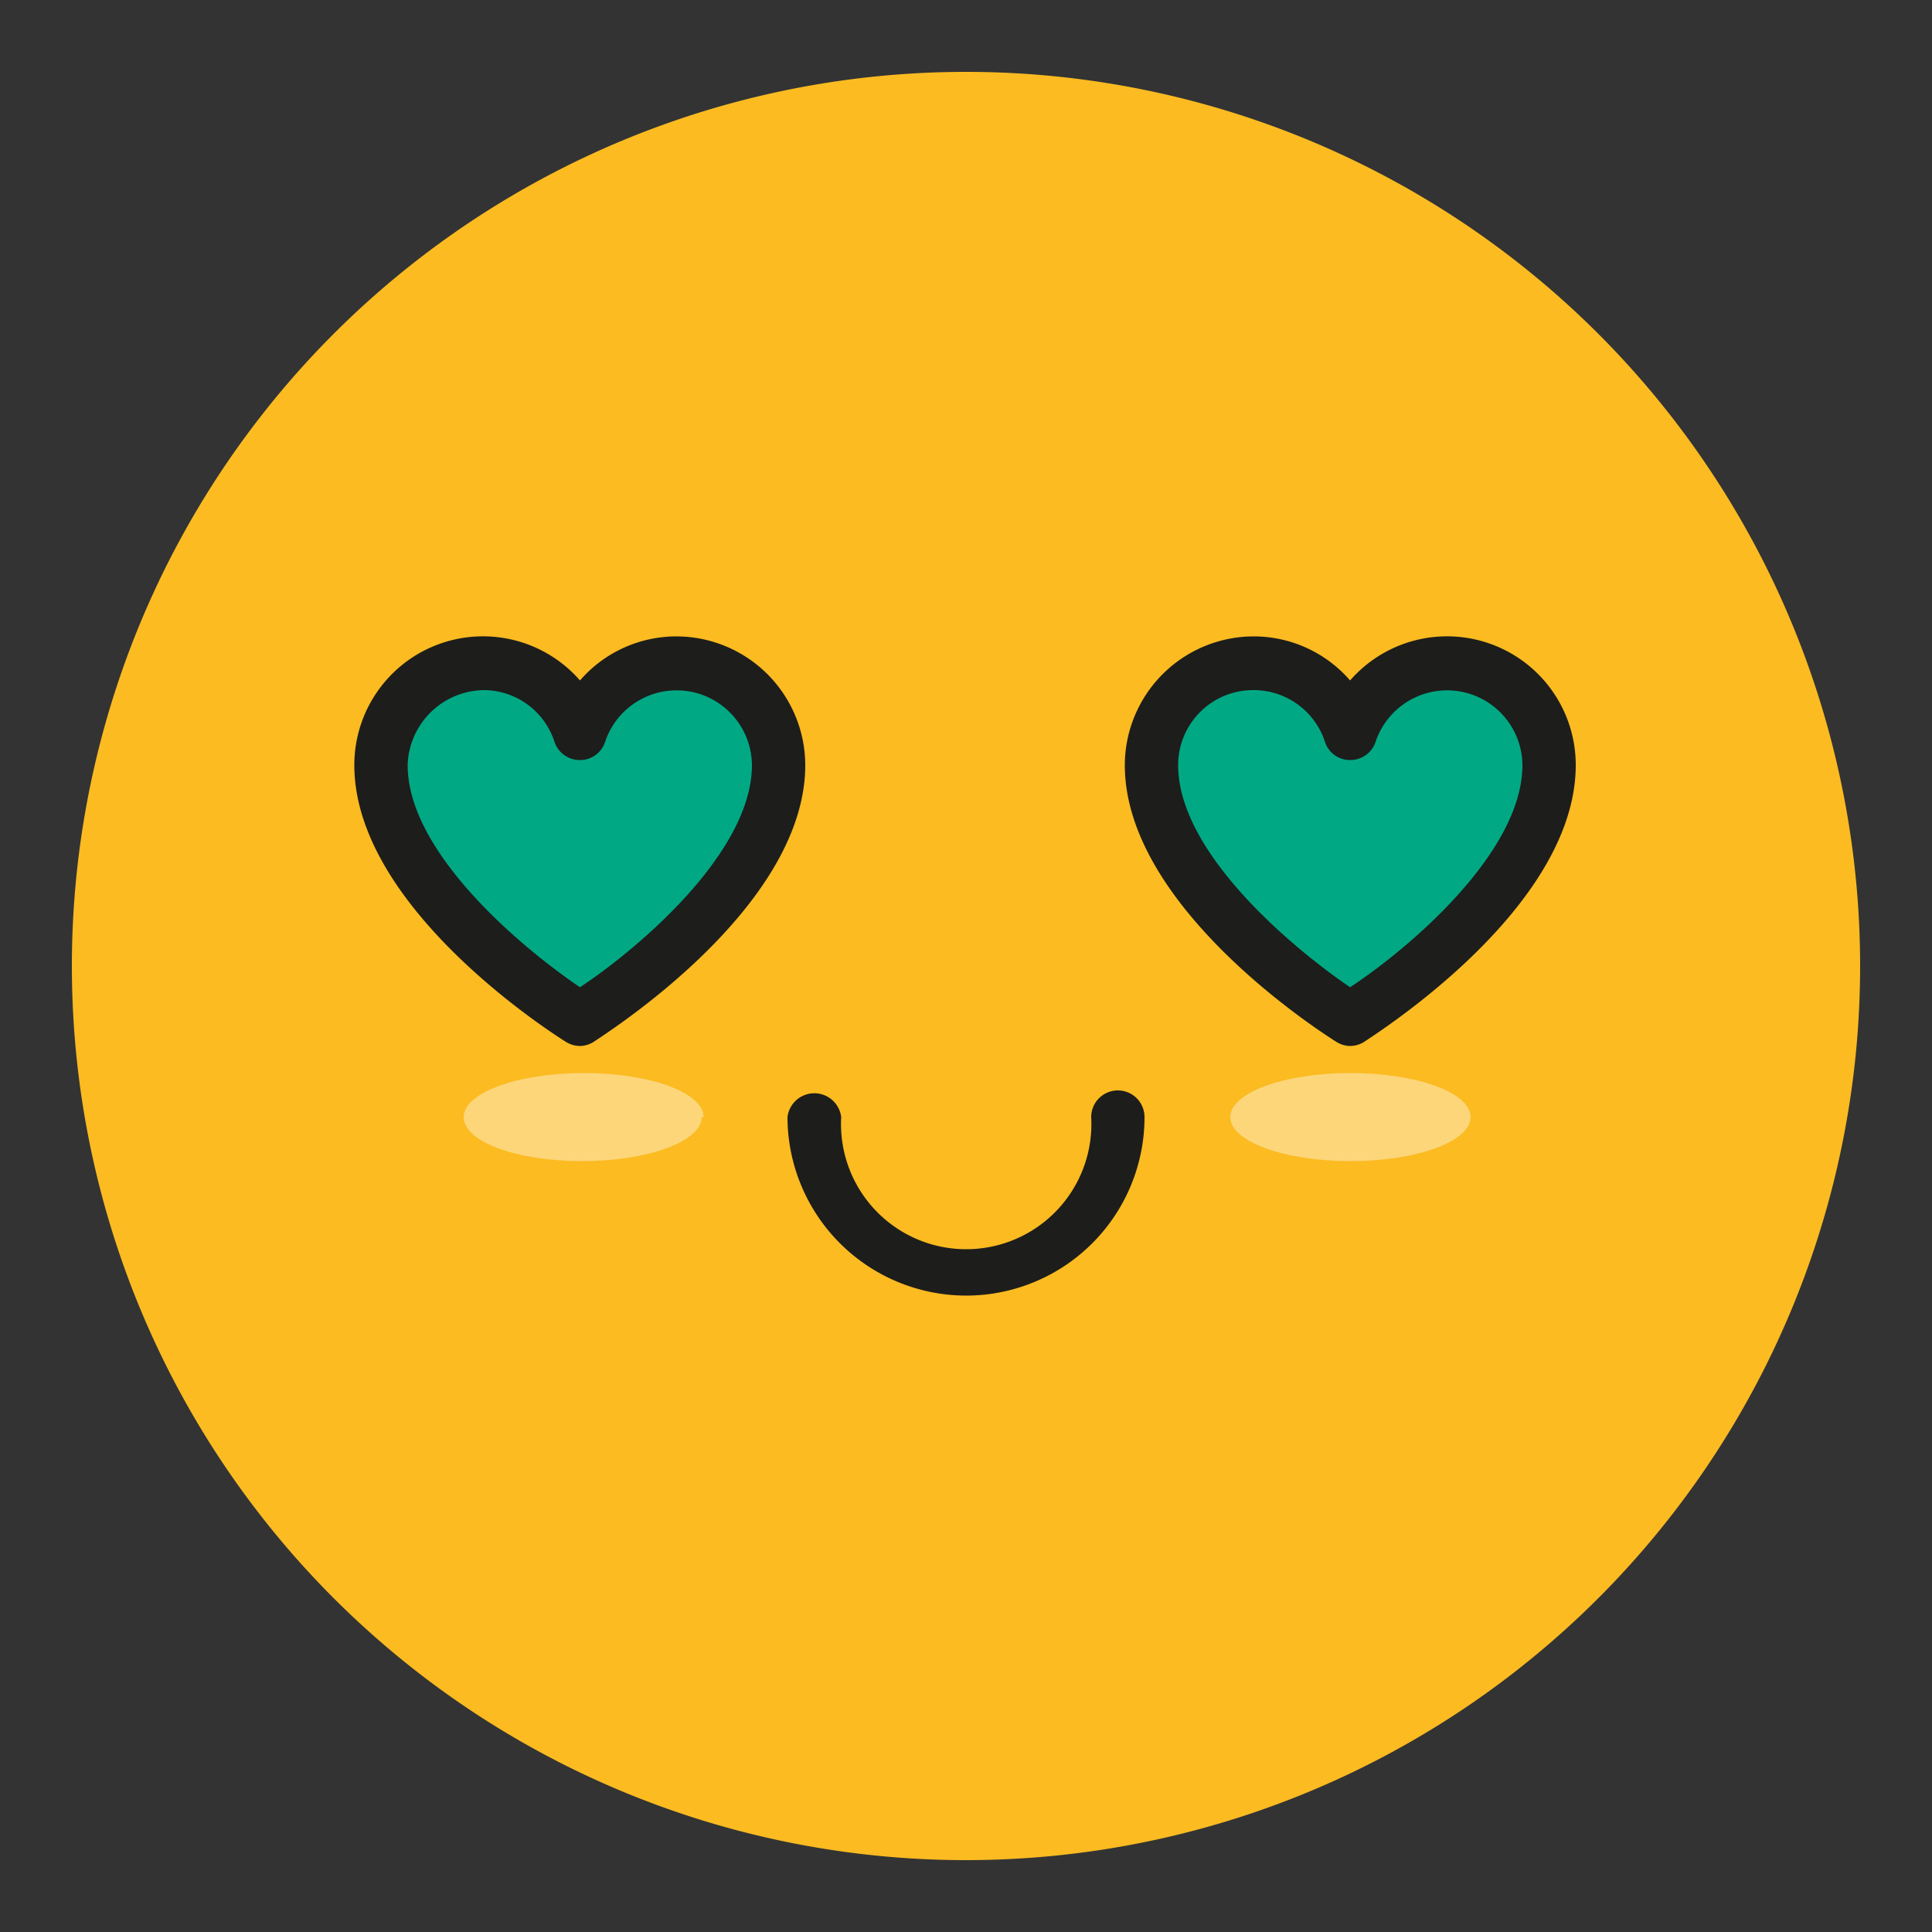 <svg xmlns="http://www.w3.org/2000/svg" xmlns:xlink="http://www.w3.org/1999/xlink" viewBox="0 0 50 50"><rect x="0" y="0" width="50" height="50" fill="#333333" stroke="none"/><defs><style>.cls-1{fill:none;}.cls-2{clip-path:url(#clip-path);}.cls-3{fill:#fbbb21;}.cls-4{fill:#1d1d1b;}.cls-5{fill:#00a984;}.cls-6{opacity:0.4;}.cls-7{clip-path:url(#clip-path-3);}.cls-8{fill:#fff;}.cls-9{clip-path:url(#clip-path-4);}</style><clipPath id="clip-path"><rect class="cls-1" x="1.86" y="1.86" width="46.28" height="46.28"/></clipPath><clipPath id="clip-path-3"><rect class="cls-1" x="2.95" y="20.77" width="24.22" height="10.29"/></clipPath><clipPath id="clip-path-4"><rect class="cls-1" x="22.84" y="20.77" width="24.22" height="10.29"/></clipPath></defs><g id="Layer_1" data-name="Layer 1"><g class="cls-2"><g class="cls-2"><path class="cls-3" d="M25,48.14A23.14,23.14,0,1,0,1.86,25,23.14,23.14,0,0,0,25,48.14"/><path class="cls-4" d="M25,33.53a4.63,4.63,0,0,1-4.62-4.62.7.7,0,0,1,1.39,0,3.24,3.24,0,1,0,6.47,0,.69.69,0,1,1,1.38,0A4.62,4.62,0,0,1,25,33.53"/><path class="cls-5" d="M15.06,19a2.64,2.64,0,0,0-5.15.82c0,3.39,5.15,6.57,5.15,6.57s5.14-3.18,5.14-6.57A2.63,2.63,0,0,0,15.06,19"/><path class="cls-4" d="M12.55,17.86a2,2,0,0,0-2,1.94c0,2.26,2.94,4.72,4.46,5.75,1.51-1,4.45-3.49,4.45-5.75a1.95,1.95,0,0,0-3.8-.6.68.68,0,0,1-.65.47.69.69,0,0,1-.66-.47,1.93,1.93,0,0,0-1.85-1.34m2.51,9.21a.7.7,0,0,1-.37-.11c-.22-.14-5.47-3.43-5.47-7.16a3.33,3.33,0,0,1,5.84-2.19,3.3,3.3,0,0,1,2.5-1.14,3.34,3.34,0,0,1,3.33,3.33c0,3.73-5.25,7-5.47,7.16a.69.69,0,0,1-.36.11"/><path class="cls-5" d="M34.94,19a2.63,2.63,0,0,0-5.14.82c0,3.39,5.14,6.57,5.14,6.57s5.15-3.18,5.15-6.57A2.64,2.64,0,0,0,34.94,19"/><path class="cls-4" d="M32.44,17.86a1.94,1.94,0,0,0-1.95,1.94c0,2.26,2.94,4.72,4.45,5.75,1.52-1,4.46-3.49,4.46-5.75a1.95,1.95,0,0,0-3.8-.6.69.69,0,0,1-.66.47.68.68,0,0,1-.65-.47,1.94,1.94,0,0,0-1.85-1.34m2.5,9.21a.69.69,0,0,1-.36-.11c-.22-.14-5.47-3.43-5.47-7.16a3.34,3.34,0,0,1,3.33-3.33,3.3,3.3,0,0,1,2.5,1.14,3.33,3.33,0,0,1,5.84,2.19c0,3.73-5.25,7-5.47,7.16a.7.7,0,0,1-.37.11"/><g class="cls-6"><g class="cls-7"><path class="cls-8" d="M18.16,28.91c0,.63-1.39,1.14-3.1,1.14S12,29.54,12,28.91s1.39-1.14,3.11-1.14,3.1.51,3.1,1.14"/></g></g><g class="cls-6"><g class="cls-9"><path class="cls-8" d="M38.06,28.91c0,.63-1.39,1.14-3.11,1.14s-3.11-.51-3.11-1.14,1.39-1.14,3.11-1.14,3.11.51,3.11,1.14"/></g></g></g></g></g></svg>